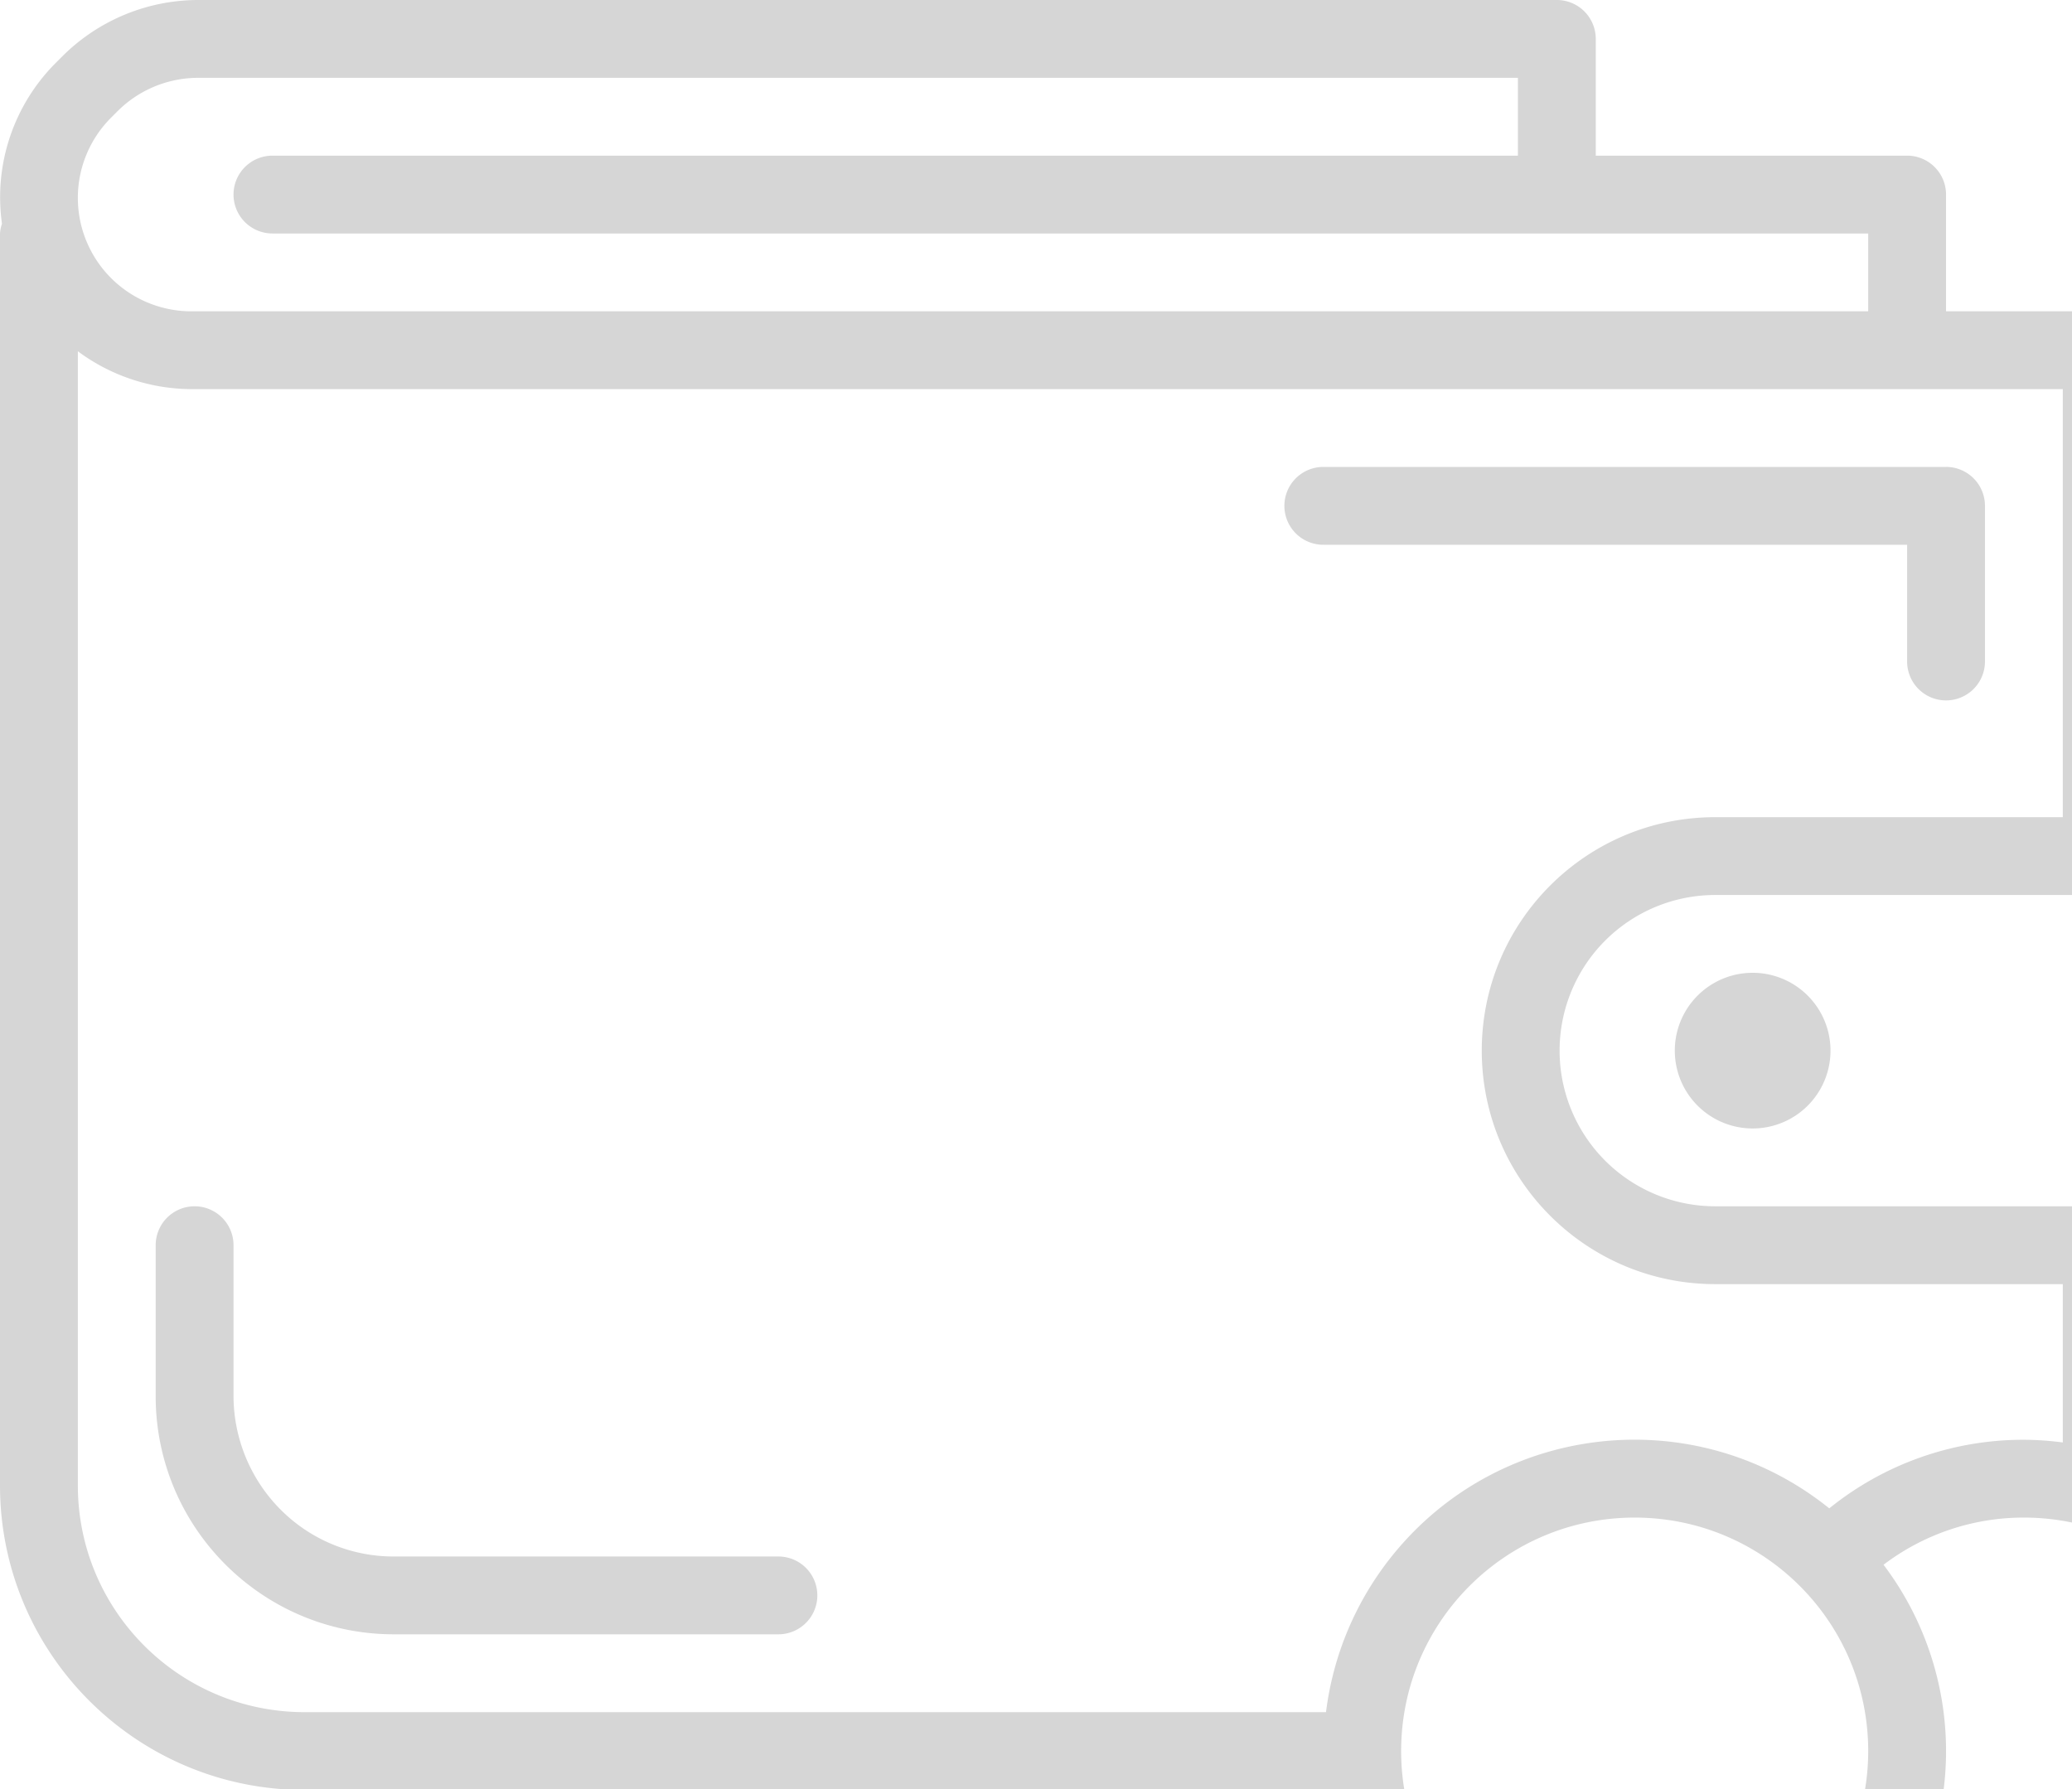<svg width="110" height="95" fill="none" xmlns="http://www.w3.org/2000/svg"><path d="M92.982 59.921a4.133 4.133 0 100-8.265 4.133 4.133 0 000 8.265zm10.331-35.127h-33.06a2.066 2.066 0 000 4.133h30.994v6.199a2.066 2.066 0 104.132 0V26.86a2.066 2.066 0 00-2.066-2.067zM41.325 82.65H20.912a8.459 8.459 0 01-6.02-2.494 8.581 8.581 0 01-2.495-6.021V66.12a2.066 2.066 0 00-4.132 0v8.015c0 6.984 5.663 12.646 12.647 12.647h20.413a2.066 2.066 0 000-4.132z" fill="#D6D6D6"/><path d="M117.839 80.129a16.541 16.541 0 00-4.195-2.46v-9.482h6.199a2.066 2.066 0 002.066-2.067V45.458a2.066 2.066 0 00-2.066-2.066h-6.199V18.596a2.066 2.066 0 00-2.066-2.066h-8.265v-6.199a2.066 2.066 0 00-2.066-2.066h-16.53V2.066A2.066 2.066 0 0082.65 0H10.507a10.226 10.226 0 00-7.178 2.971l-.356.356a10.087 10.087 0 00-2.868 8.552 1.977 1.977 0 00-.105.519V78.87c0 8.934 7.241 16.176 16.175 16.177h54.22c1.123 9.042 9.363 15.461 18.405 14.339a16.496 16.496 0 008.3-3.512c7.11 5.727 17.516 4.606 23.242-2.503 5.727-7.11 4.606-17.516-2.503-23.243zm-.062-32.605v16.53H91.062a8.265 8.265 0 110-16.53h26.715zM5.895 6.25l.353-.353a6.056 6.056 0 014.259-1.764h70.077v4.132h-66.12a2.066 2.066 0 000 4.133H99.18v4.132H10.156A6.023 6.023 0 015.895 6.25zm64.5 84.666h-54.22c-6.651 0-12.042-5.392-12.042-12.043V18.652c1.741 1.296 3.852 2 6.023 2.01h99.356v22.73h-18.45c-6.847 0-12.397 5.55-12.397 12.397s5.55 12.398 12.397 12.398h18.45v8.407a16.656 16.656 0 00-2.066-.142 16.38 16.38 0 00-10.332 3.642c-7.098-5.713-17.484-4.59-23.198 2.508a16.5 16.5 0 00-3.52 8.314zm16.388 14.463c-6.847 0-12.398-5.55-12.398-12.397s5.55-12.398 12.398-12.398c6.847 0 12.398 5.55 12.398 12.398-.007 6.844-5.554 12.39-12.398 12.397zm20.663 0a12.292 12.292 0 01-7.451-2.504 16.407 16.407 0 000-19.786 12.278 12.278 0 017.451-2.505c6.847 0 12.397 5.55 12.397 12.398 0 6.847-5.55 12.397-12.397 12.397z" fill="#D6D6D6"/></svg>
